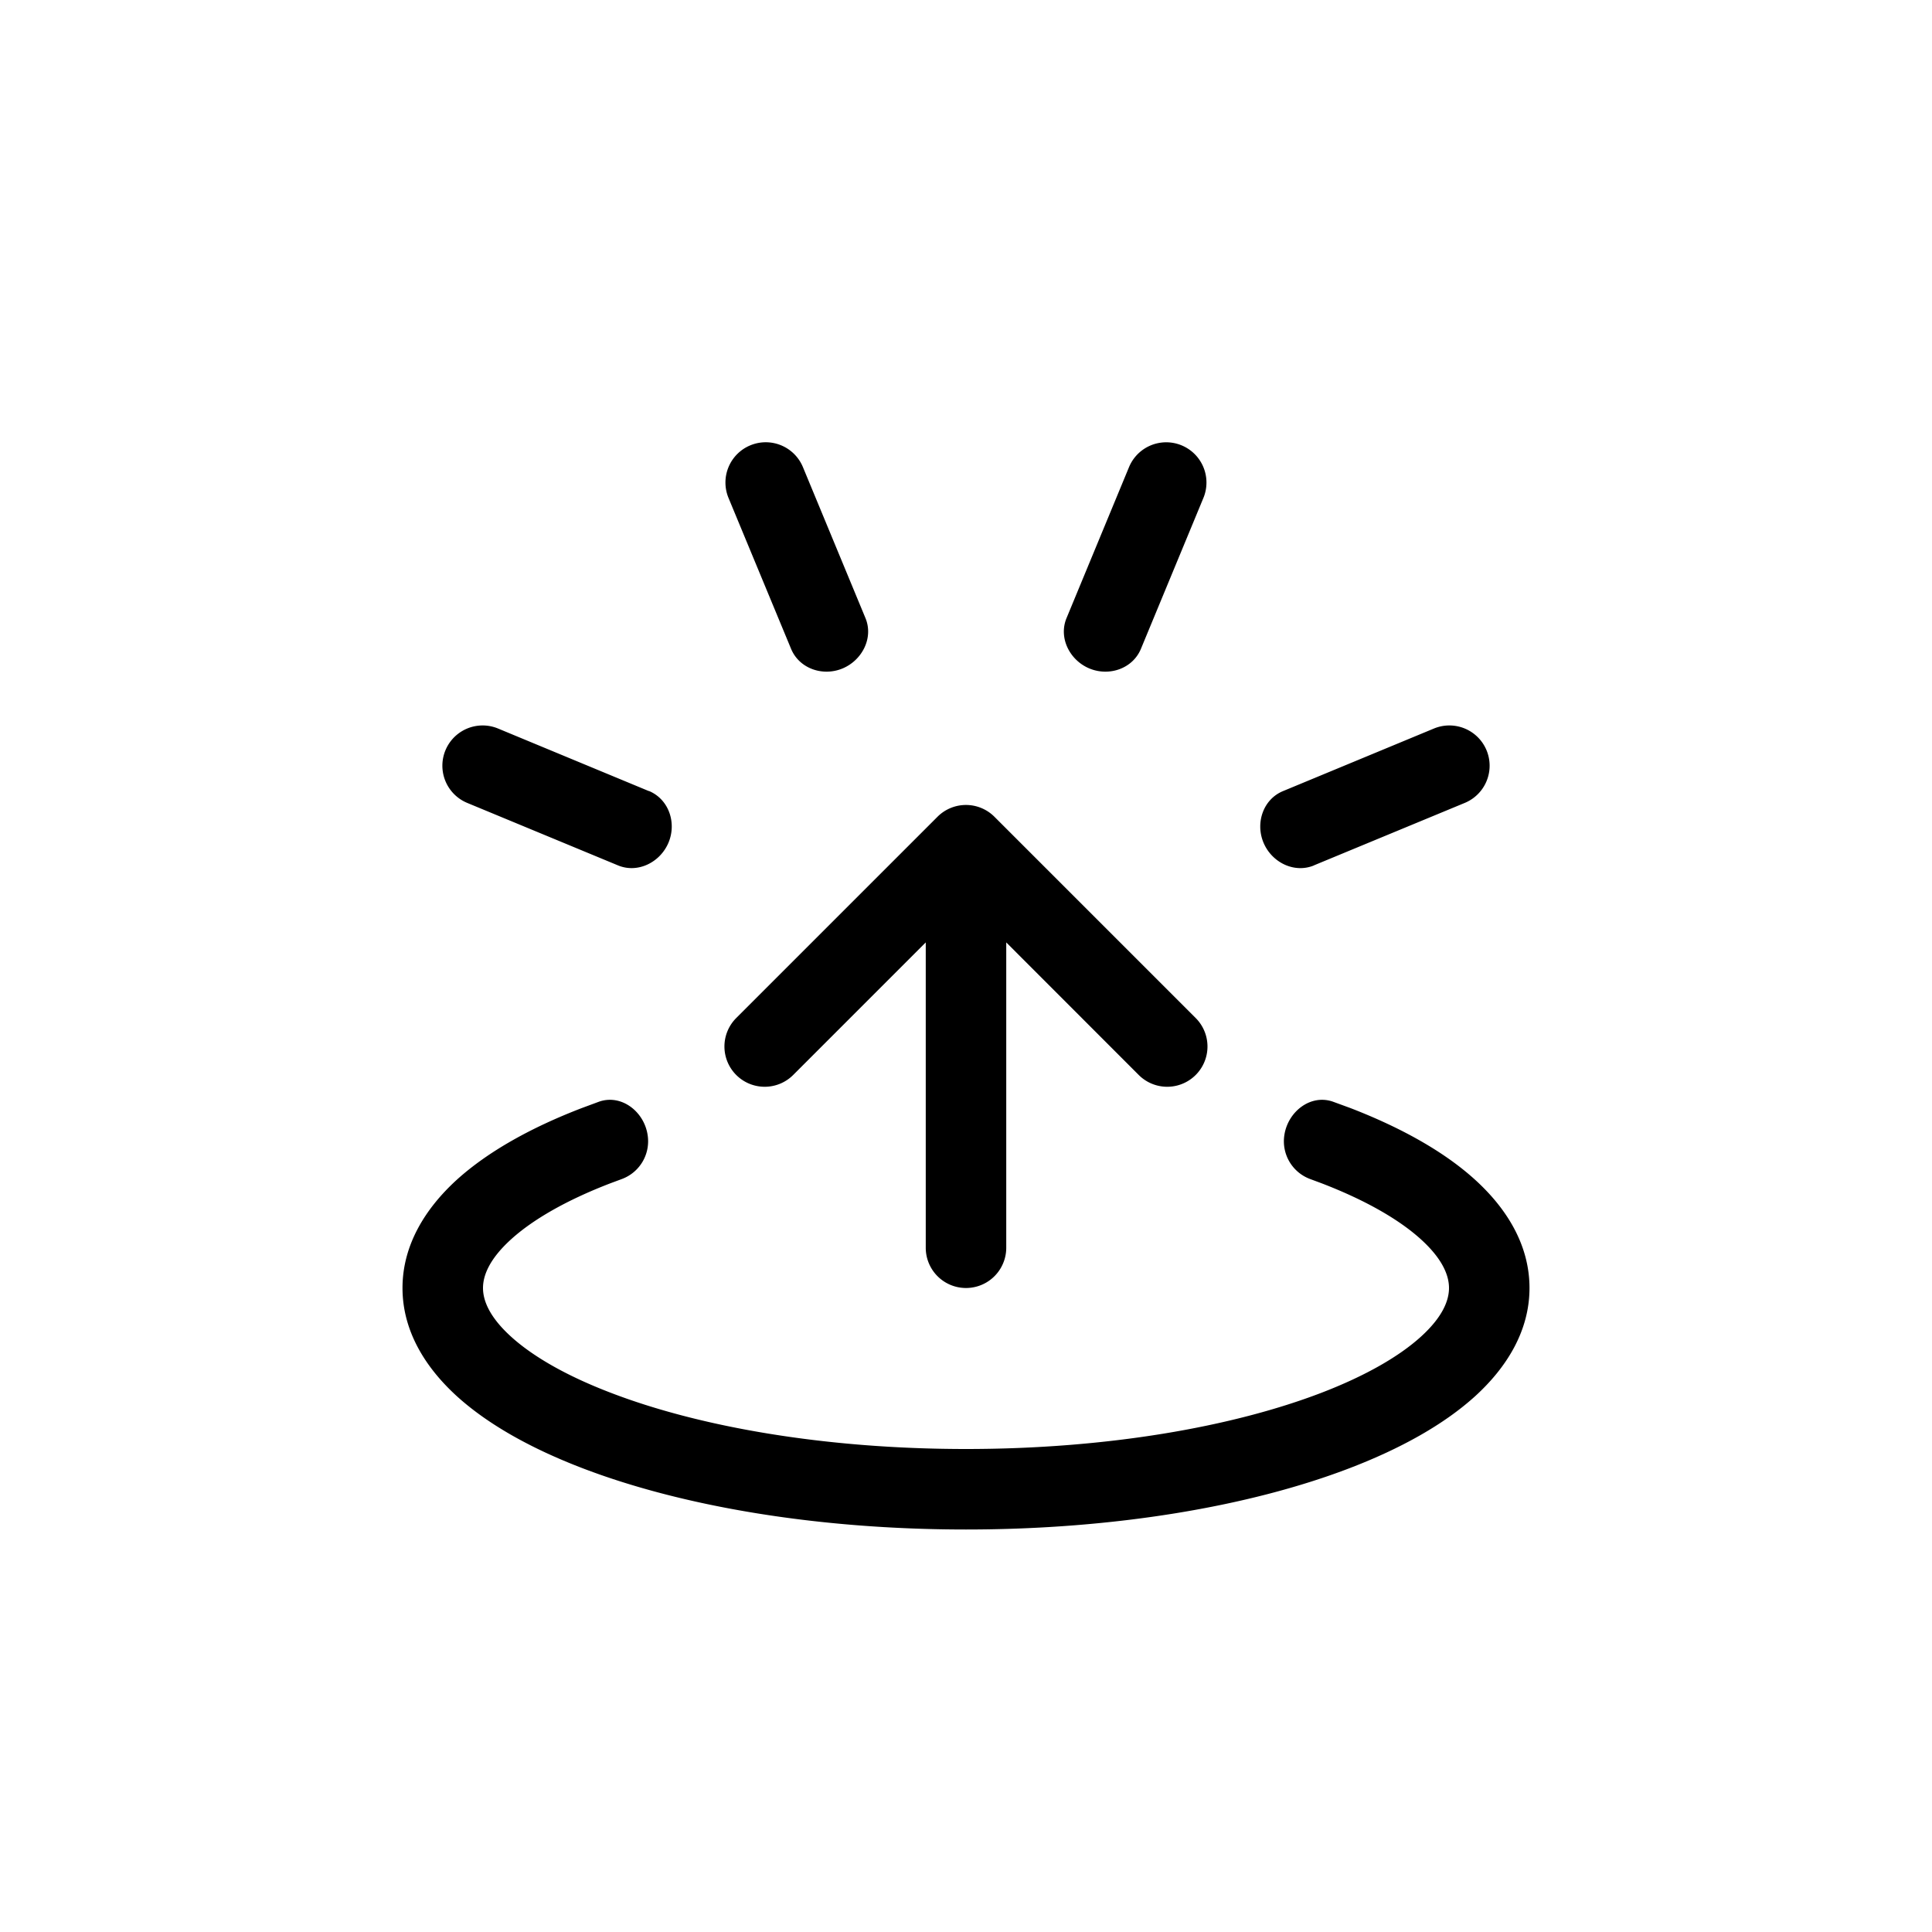 <svg width="24" height="24" fill="none" aria-hidden="true" viewBox="0 0 24 24"><path fill="#000" d="M9.321 5.532a.5.5 0 0 1 .653.27l.777 1.876c.102.245-.04.524-.285.626s-.537.002-.639-.244L9.05 6.186a.5.5 0 0 1 .271-.654M8.06 9.827 6.187 9.05a.5.5 0 0 0-.383.924l1.875.777c.246.101.524-.04.626-.285.102-.246.003-.537-.243-.64m8.26.924 1.874-.776a.5.5 0 1 0-.383-.924l-1.874.777c-.246.101-.346.393-.244.639s.38.386.627.285M14.173 8.06l.776-1.874a.5.5 0 1 0-.924-.383l-.776 1.875c-.102.245.039.524.284.626.246.102.538.002.64-.244m-5.027 4.586a.5.5 0 0 0 .707.708l1.647-1.647V15.5a.5.5 0 1 0 1 0v-3.793l1.646 1.647a.5.5 0 0 0 .707-.708l-2.5-2.5a.5.5 0 0 0-.707 0z"/><path fill="#000" d="M16.56 13.686c-.278-.098-.56.121-.605.413a.5.5 0 0 0 .322.548l.14.052c.554.213.969.455 1.236.698S18 15.844 18 16s-.08.36-.347.603-.682.485-1.236.698C15.31 17.726 13.75 18 12 18s-3.311-.274-4.417-.7c-.554-.212-.969-.454-1.236-.697S6 16.156 6 16s.08-.36.347-.603.682-.485 1.236-.698l.14-.052a.5.5 0 0 0 .322-.548c-.044-.292-.327-.511-.605-.413l-.216.08c-.621.239-1.159.536-1.55.89-.39.356-.674.81-.674 1.344s.284.987.674 1.343c.391.355.929.652 1.55.891C8.471 18.714 10.16 19 12 19s3.529-.286 4.776-.766c.621-.239 1.159-.536 1.55-.891.39-.356.674-.809.674-1.343 0-.535-.284-.988-.674-1.343s-.929-.652-1.55-.892z"/></svg>